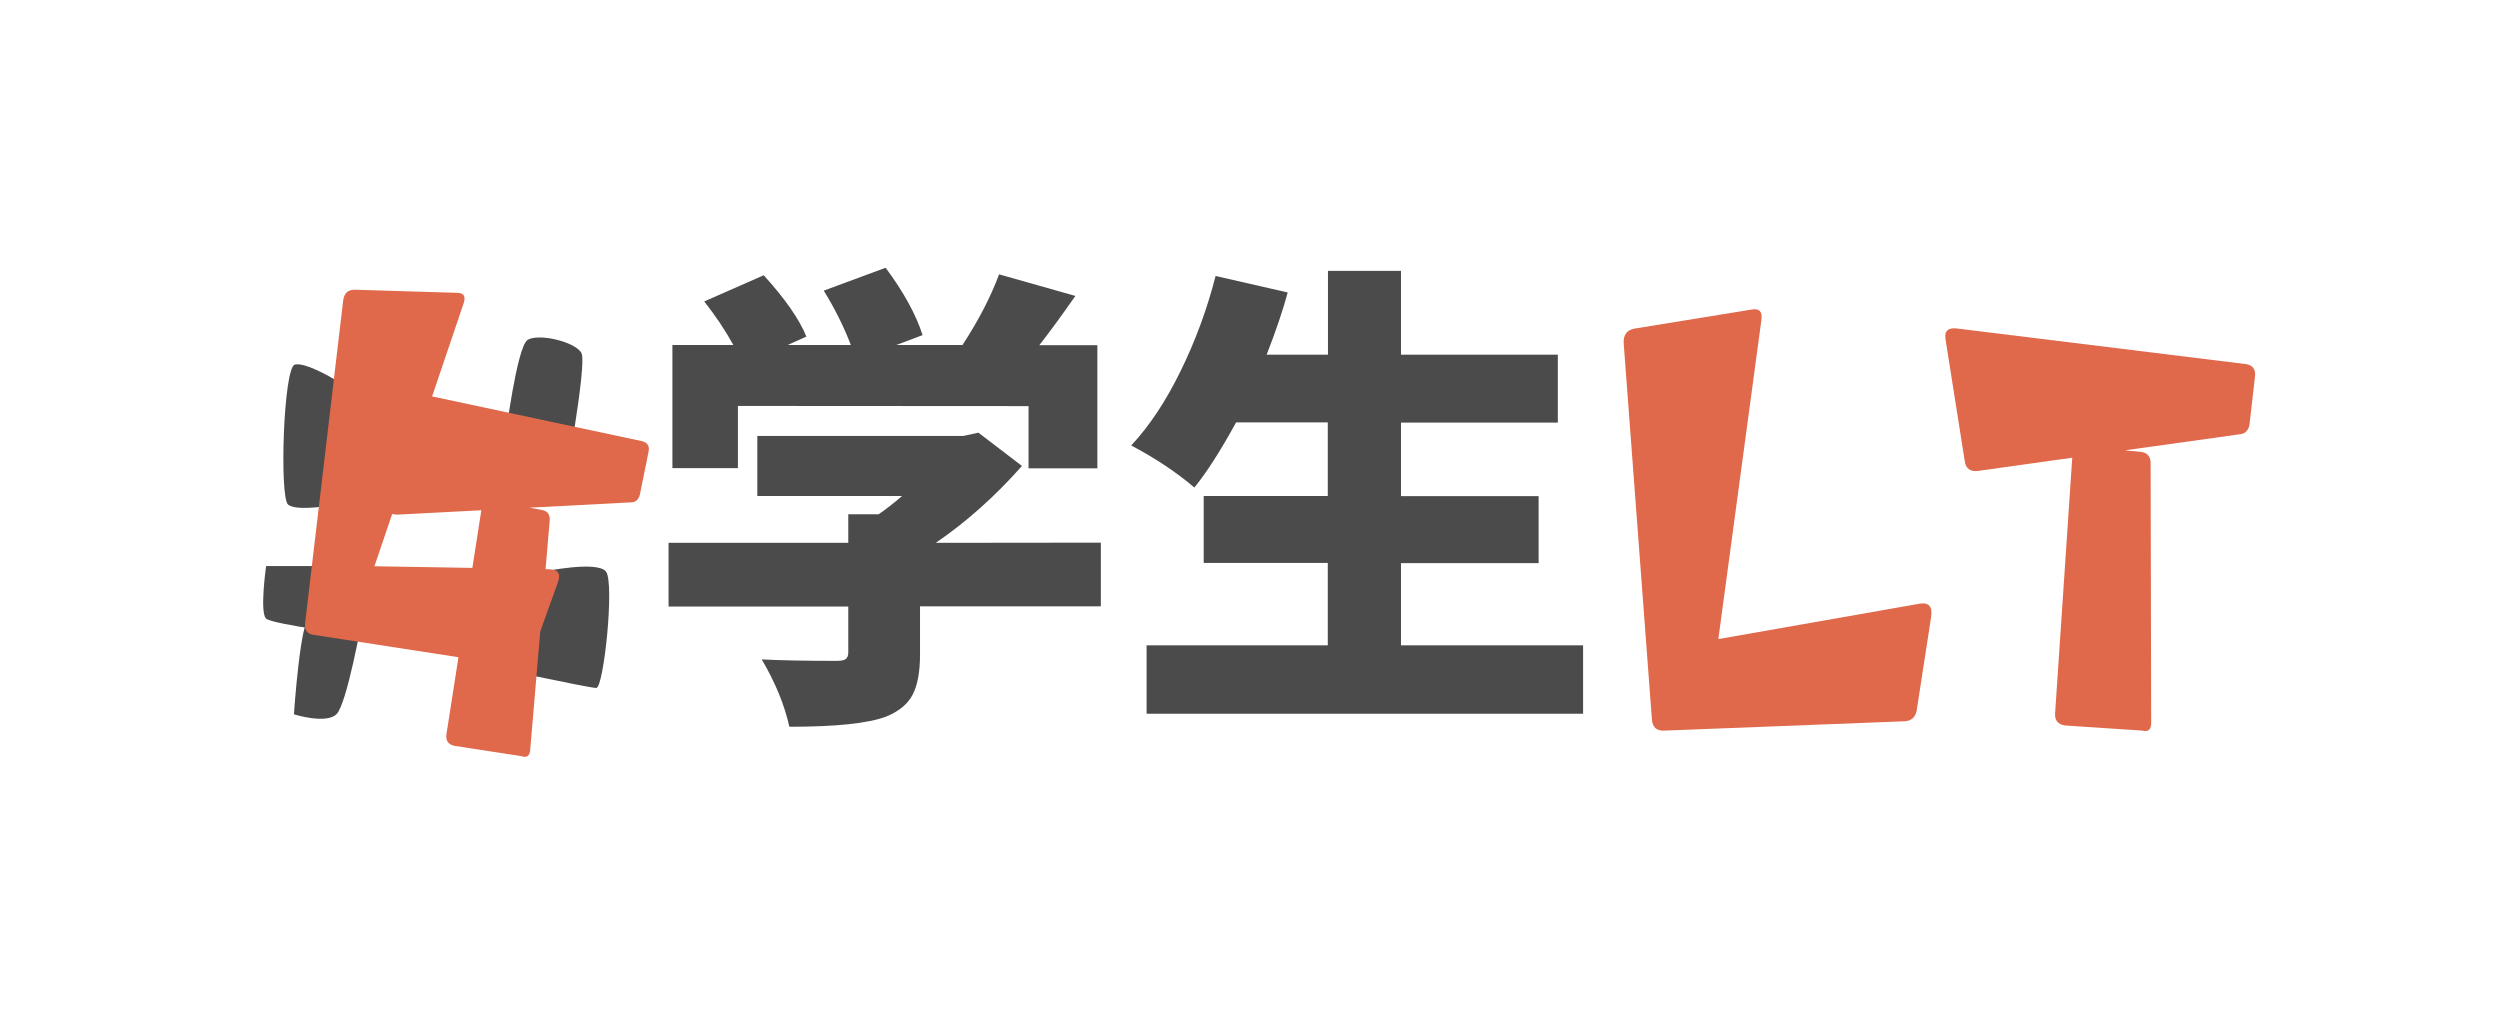 <?xml version="1.0" encoding="utf-8"?>
<!-- Generator: Adobe Illustrator 22.0.1, SVG Export Plug-In . SVG Version: 6.00 Build 0)  -->
<svg version="1.1" id="_x23_学生LT" xmlns="http://www.w3.org/2000/svg" xmlns:xlink="http://www.w3.org/1999/xlink" x="0px"
	 y="0px" viewBox="0 0 1366 555" style="enable-background:new 0 0 1366 555;" xml:space="preserve">
<style type="text/css">
	.st0{fill:#E0684B;}
	.st1{fill:#4B4B4B;}
</style>
<path id="T" class="st0" d="M1073.5,251.7l-10.5-66.5c-0.7-4.6,1.7-6.5,7.2-5.6l157.4,19.4c3.2,0.7,4.8,2.7,4.6,6.1l-3.1,27.1
	c-0.7,3.2-2.5,4.9-5.4,5.1l-142.8,20C1076.5,257.9,1074,256,1073.5,251.7z M1122.9,389.9l9.5-141.7c0.3-3.1,2.4-4.5,6.1-4.3l32,3.1
	c3.2,0.7,4.8,2.9,4.6,6.7l0.3,141.2c0,3.8-1.6,5.2-4.9,4.3l-42.2-2.8C1124.5,395.8,1122.7,393.7,1122.9,389.9z"/>
<path id="L" class="st0" d="M902.6,393l-15.4-205.2c-0.3-4.6,1.5-7.3,5.6-8.2l64.5-10.5c4.1-0.7,5.8,1.3,5.1,5.9l-23.5,174.2
	l110.3-19.4c4.9-0.7,6.9,1.9,5.9,7.7l-7.9,51.2c-0.9,3.4-3,5.2-6.4,5.4l-131.3,5.1C905.2,399.5,902.9,397.4,902.6,393z"/>
<path id="Sei" class="st1" d="M765.5,352.6H865V390H626.5v-37.4h99v-45h-67.8V271h67.8v-40.2h-50.1c-8.5,15.5-16.1,27.4-22.8,35.6
	c-9.6-8.2-21.1-15.9-34.5-23c9.9-10.6,18.9-24.1,27-40.7c8.1-16.5,14.5-33.9,19.1-51.9l39.4,9c-2.4,9-6.2,20.4-11.5,34h33.5V148
	h39.9v45.8h85.7v37.1h-85.7v40.2h75.2v36.6h-75.2L765.5,352.6L765.5,352.6z"/>
<path id="Gaku" class="st1" d="M601.5,296.5v34.8h-98.8v26.4c0,9.6-1.4,16.9-4.1,22s-7.5,9-14.3,11.8c-10.1,3.8-27.7,5.6-53,5.6
	c-2.6-11.8-7.6-24.1-15.1-36.8c9.7,0.5,23.3,0.8,40.7,0.8c2.6,0,4.3-0.3,5.2-1c0.9-0.7,1.4-1.9,1.4-3.6v-25.1h-98.2v-34.8h98.2V281
	h16.6c4.6-3.2,8.9-6.6,12.8-10h-79.1v-32.8h112.6l8.2-1.8l23.8,18.2c-14.8,16.7-30.5,30.7-47.1,42L601.5,296.5L601.5,296.5z
	 M403.2,221.8v34h-35.8v-67.3h33.3c-4.4-8-9.7-15.9-15.9-23.8l32.5-14.3c11.8,13,19.5,24.1,23.3,33.5l-10.2,4.6h34.5
	c-3.9-10.2-8.9-20.1-14.8-29.7l33.8-12.5c9.9,13.3,16.6,25.6,20.2,36.8l-14.3,5.4h36.1c8.9-13.6,15.5-26.5,20-38.6l41.7,11.8
	c-8,11.4-14.6,20.4-19.7,26.9h31.7v67.3H562v-34L403.2,221.8L403.2,221.8z"/>
<path id="HashRT" class="st1" d="M184.1,208.1c0,0-16.8-10.4-23-8.9s-8.5,72.4-3.7,76.5s26.6,0,26.6,0L184.1,208.1L184.1,208.1z"/>
<path id="HashRM" class="st1" d="M173.8,309.3h-28.4c0,0-3.6,25.4,0,28.7s53.6,9.5,53.6,9.5L173.8,309.3z"/>
<path id="HashRB" class="st1" d="M169.3,337.9c-5.1-1.1-8.7,52.4-8.7,52.4s17.4,5.5,23.2,0s14.1-52.4,14.1-52.4
	S174.5,339.1,169.3,337.9z"/>
<path id="HashLT_1_" class="st1" d="M276.1,239.2c0,0,6.3-49.5,12.1-53.4c5.8-3.9,26.2,0.9,29.5,7.1s-10.3,78.9-10.3,78.9
	L276.1,239.2z"/>
<path id="HashLB" class="st1" d="M297.2,312.3c0,0,29.1-6.1,33.9,0s-1.2,63.6-5.3,63.6s-61.9-12.5-61.9-12.5L297.2,312.3z"/>
<path id="HashLT" class="st0" d="M351,241.1l-114.9-24.5l17.2-50.8c1.3-3.8,0.2-5.7-3.4-5.8l-56.3-1.7c-3.6,0.1-5.6,2-6.1,6
	l-20.8,176.3c-0.4,3.8,1.2,5.9,4.8,6.3l79,12.2l-6.6,42.3c-0.4,3.3,1,5.3,4.2,6.1l37,5.7c2.8,1,4.3-0.2,4.6-3.5l5.5-64.7l9.5-26.4
	c1.8-4.7,0.6-7.2-3.7-7.5l-2.9-0.1l2.2-26c0.4-3.3-0.7-5.4-3.5-6.2l-7.5-1.4l55.2-2.9c2.6,0.1,4.3-1.3,5.1-4.1l4.8-23.7
	C355,243.8,353.8,241.9,351,241.1z M258.1,310.3l-53.5-0.9l9.7-28.6c0.8,0.3,1.8,0.4,2.9,0.4l45.8-2.4L258.1,310.3z"/>
</svg>
